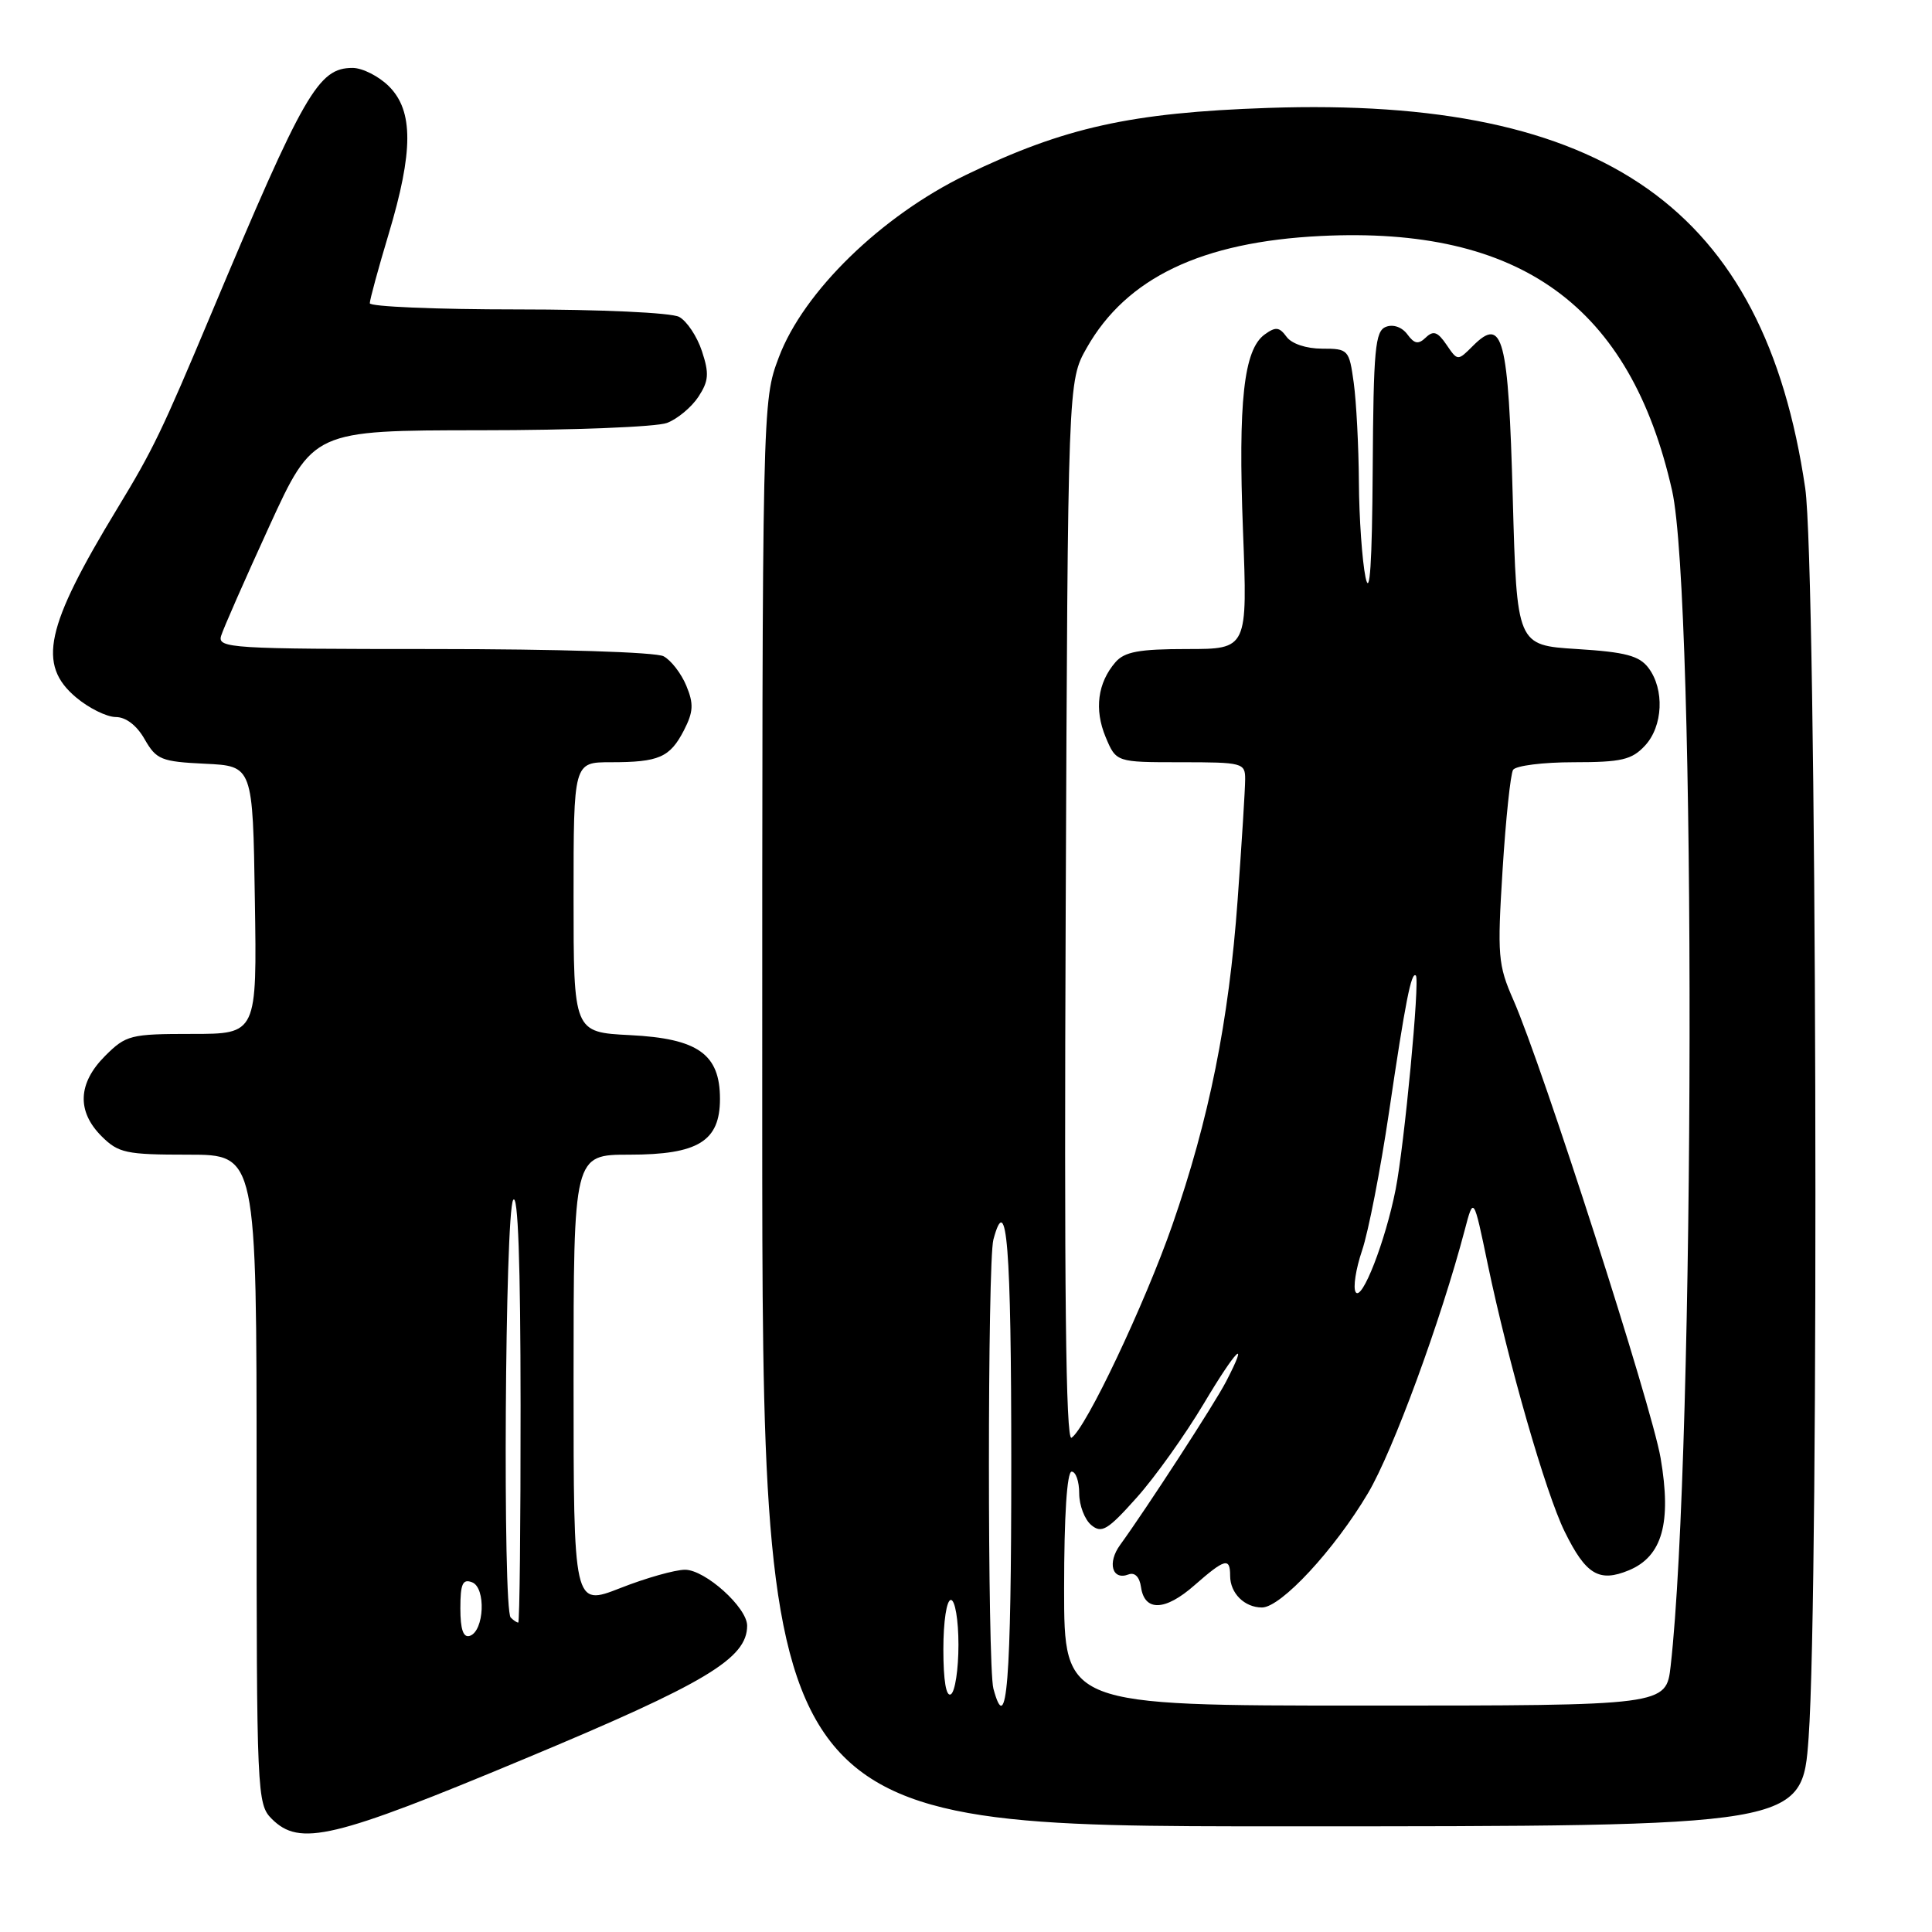 <?xml version="1.0" encoding="UTF-8" standalone="no"?>
<!DOCTYPE svg PUBLIC "-//W3C//DTD SVG 1.1//EN" "http://www.w3.org/Graphics/SVG/1.1/DTD/svg11.dtd" >
<svg xmlns="http://www.w3.org/2000/svg" xmlns:xlink="http://www.w3.org/1999/xlink" version="1.1" viewBox="0 0 256 256">
 <g >
 <path fill="currentColor"
d=" M 69.59 233.02 C 93.54 223.03 99.00 219.76 99.00 215.41 C 99.00 213.00 93.44 208.00 90.77 208.00 C 89.45 208.00 85.59 209.09 82.19 210.43 C 76.00 212.85 76.00 212.85 76.00 182.93 C 76.00 153.00 76.00 153.00 83.39 153.00 C 92.51 153.00 95.40 151.22 95.40 145.61 C 95.40 139.68 92.49 137.61 83.49 137.16 C 76.00 136.78 76.00 136.78 76.00 118.89 C 76.00 101.00 76.00 101.00 80.92 101.00 C 87.32 101.00 88.76 100.37 90.62 96.78 C 91.88 94.32 91.94 93.27 90.94 90.86 C 90.27 89.24 88.92 87.49 87.93 86.96 C 86.90 86.41 73.90 86.00 57.45 86.00 C 30.60 86.00 28.80 85.89 29.30 84.25 C 29.59 83.29 32.46 76.77 35.67 69.76 C 41.50 57.03 41.50 57.03 63.68 57.01 C 75.89 57.01 87.00 56.57 88.38 56.04 C 89.76 55.52 91.63 53.96 92.54 52.58 C 93.91 50.49 93.99 49.50 93.01 46.53 C 92.37 44.58 91.01 42.54 89.99 41.99 C 88.94 41.43 79.60 41.00 68.57 41.00 C 57.80 41.00 49.00 40.63 49.00 40.18 C 49.00 39.72 50.12 35.59 51.50 31.00 C 54.78 20.06 54.79 14.70 51.55 11.45 C 50.20 10.10 48.02 9.00 46.72 9.00 C 42.17 9.00 40.32 12.21 28.02 41.50 C 21.43 57.19 20.30 59.55 15.53 67.40 C 6.01 83.08 4.92 88.07 10.08 92.41 C 11.77 93.83 14.13 95.00 15.33 95.01 C 16.68 95.01 18.13 96.12 19.17 97.96 C 20.72 100.66 21.36 100.92 27.17 101.20 C 33.50 101.50 33.50 101.50 33.77 119.25 C 34.05 137.00 34.05 137.00 25.45 137.00 C 17.27 137.00 16.70 137.15 13.92 139.92 C 10.32 143.53 10.15 147.24 13.45 150.55 C 15.70 152.79 16.68 153.00 24.95 153.00 C 34.00 153.00 34.00 153.00 34.00 196.00 C 34.00 237.67 34.06 239.06 36.00 241.00 C 39.71 244.71 44.09 243.67 69.59 233.02 Z  M 239.65 230.25 C 241.08 210.42 240.72 74.98 239.20 64.68 C 233.76 27.65 212.72 12.77 168.00 14.30 C 149.86 14.92 141.03 16.88 128.05 23.15 C 116.80 28.59 106.47 38.64 103.20 47.34 C 101.00 53.18 101.00 53.18 101.00 147.59 C 101.00 242.00 101.00 242.00 169.90 242.00 C 238.80 242.00 238.80 242.00 239.65 230.25 Z  M 61.00 213.11 C 61.00 209.86 61.31 209.18 62.55 209.66 C 64.42 210.37 64.17 216.13 62.25 216.76 C 61.39 217.04 61.00 215.91 61.00 213.11 Z  M 67.67 214.33 C 66.60 213.26 66.91 160.68 68.00 159.00 C 68.64 158.01 68.97 167.32 68.98 186.25 C 68.99 202.06 68.85 215.00 68.67 215.00 C 68.48 215.00 68.03 214.70 67.67 214.33 Z  M 131.63 223.75 C 130.84 220.82 130.84 167.18 131.63 164.25 C 133.41 157.61 134.00 165.00 134.00 194.00 C 134.00 223.00 133.41 230.39 131.63 223.75 Z  M 141.00 210.50 C 141.00 200.83 141.38 195.00 142.00 195.00 C 142.55 195.00 143.00 196.29 143.00 197.88 C 143.00 199.46 143.72 201.35 144.60 202.08 C 145.98 203.23 146.78 202.74 150.61 198.45 C 153.05 195.73 157.04 190.12 159.50 186.00 C 163.81 178.76 165.62 176.97 162.46 183.07 C 161.00 185.91 151.83 200.02 148.43 204.70 C 146.69 207.08 147.37 209.46 149.54 208.62 C 150.36 208.31 151.00 208.95 151.19 210.30 C 151.66 213.57 154.39 213.48 158.28 210.05 C 162.31 206.52 163.00 206.33 163.00 208.80 C 163.00 211.11 164.90 213.00 167.22 213.00 C 169.73 213.00 176.85 205.32 181.28 197.83 C 184.59 192.24 190.91 175.02 194.08 163.00 C 195.26 158.50 195.26 158.50 197.13 167.50 C 199.89 180.70 204.82 197.85 207.32 202.93 C 210.13 208.65 211.88 209.71 215.84 208.07 C 220.26 206.23 221.51 201.80 220.04 193.20 C 218.85 186.26 204.40 141.31 200.53 132.50 C 198.49 127.86 198.39 126.62 199.10 115.26 C 199.52 108.53 200.15 102.57 200.49 102.01 C 200.84 101.46 204.45 101.00 208.52 101.00 C 214.85 101.00 216.22 100.68 217.96 98.81 C 220.36 96.24 220.58 91.35 218.43 88.50 C 217.21 86.89 215.39 86.40 208.95 86.00 C 200.99 85.50 200.99 85.50 200.45 66.00 C 199.87 44.64 199.14 41.86 195.18 45.82 C 193.15 47.85 193.15 47.85 191.67 45.68 C 190.50 43.96 189.93 43.76 188.93 44.72 C 187.94 45.67 187.42 45.58 186.48 44.30 C 185.78 43.35 184.61 42.93 183.64 43.31 C 182.21 43.86 181.99 46.24 181.89 62.22 C 181.81 74.69 181.51 79.23 180.94 76.50 C 180.49 74.30 180.09 68.63 180.06 63.89 C 180.03 59.15 179.72 53.24 179.38 50.74 C 178.77 46.32 178.66 46.20 175.19 46.20 C 173.09 46.20 171.14 45.55 170.47 44.62 C 169.51 43.31 169.02 43.27 167.56 44.33 C 164.80 46.35 164.05 53.23 164.70 70.25 C 165.31 86.00 165.31 86.00 157.31 86.00 C 150.93 86.00 149.00 86.36 147.80 87.75 C 145.44 90.48 144.98 94.01 146.50 97.66 C 147.90 101.00 147.90 101.00 156.45 101.00 C 164.65 101.00 165.00 101.09 164.99 103.25 C 164.99 104.49 164.54 111.70 163.99 119.28 C 162.83 135.30 160.22 148.29 155.34 162.32 C 151.71 172.75 143.84 189.36 141.98 190.51 C 141.22 190.98 141.00 170.72 141.21 120.84 C 141.50 50.50 141.50 50.50 144.00 46.09 C 149.26 36.81 159.22 32.05 175.00 31.27 C 201.45 29.96 216.03 40.52 221.56 65.00 C 224.75 79.15 224.61 192.16 221.37 220.75 C 220.77 226.00 220.77 226.00 180.88 226.00 C 141.00 226.00 141.00 226.00 141.00 210.50 Z  M 125.00 218.56 C 125.00 214.85 125.43 212.00 126.00 212.00 C 126.55 212.00 127.00 214.65 127.00 217.94 C 127.00 221.21 126.55 224.16 126.00 224.50 C 125.37 224.89 125.00 222.68 125.00 218.56 Z  M 179.63 171.21 C 179.27 170.63 179.65 168.15 180.48 165.70 C 181.31 163.26 182.92 155.01 184.05 147.38 C 186.22 132.69 187.01 128.68 187.61 129.27 C 188.16 129.82 186.08 151.76 184.93 157.60 C 183.57 164.49 180.44 172.52 179.63 171.21 Z "/>
</g>
</svg>
